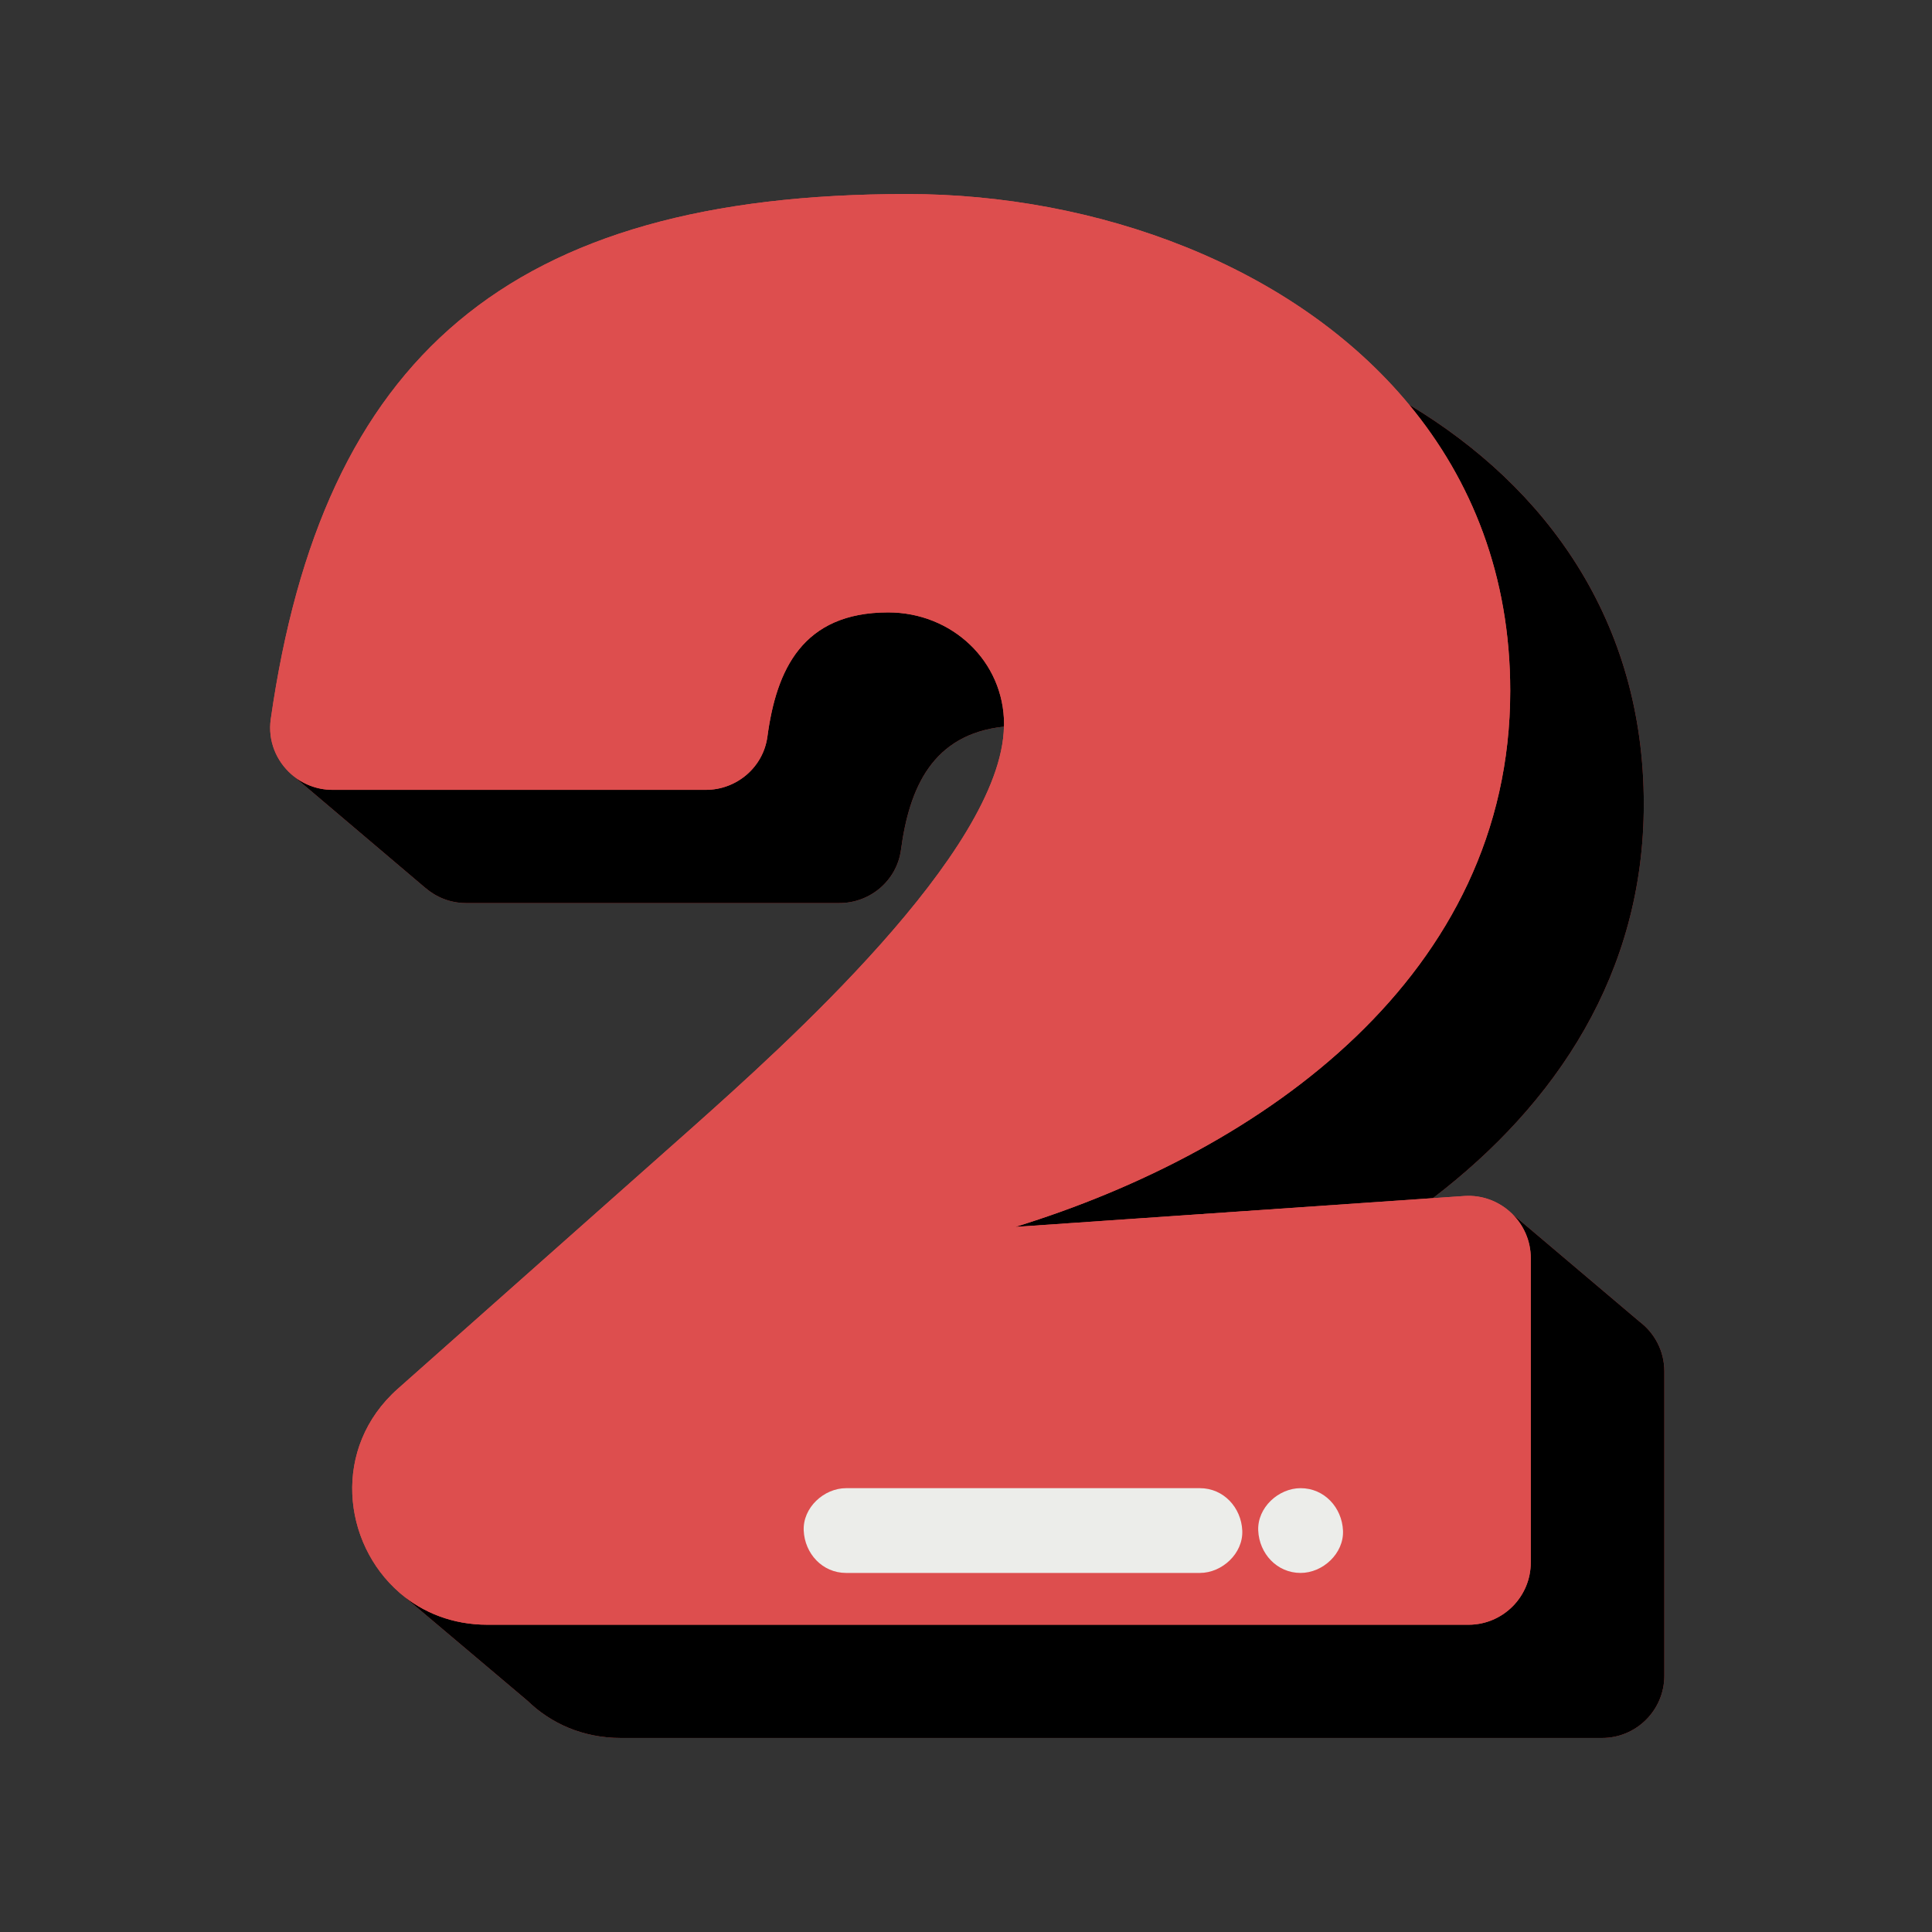 <svg xmlns="http://www.w3.org/2000/svg" xmlns:xlink="http://www.w3.org/1999/xlink" width="1000" zoomAndPan="magnify" viewBox="0 0 750 750" height="1000" preserveAspectRatio="xMidYMid meet" version="1.0"><rect x="0" y="0" width="750" height="750" fill="#333333" stroke="none"/><defs><clipPath id="961320a6c8"><path d="M 104 75 L 646.16 75 L 646.16 675 L 104 675 Z M 104 75 " clip-rule="nonzero"/></clipPath><clipPath id="65d938ef56"><path d="M 113 157 L 646.16 157 L 646.16 675 L 113 675 Z M 113 157 " clip-rule="nonzero"/></clipPath></defs><g clip-path="url(#961320a6c8)"><path fill="#dd4e4e" d="M 646.094 532.379 L 646.094 650.488 C 646.094 663.848 635.266 674.68 621.906 674.68 L 241.09 674.68 C 226.199 674.68 213.758 668.984 204.723 660.18 L 204.723 660.191 L 155.445 618.578 C 155.398 618.539 155.352 618.5 155.305 618.457 C 155.227 618.391 155.156 618.32 155.078 618.254 C 132.902 599.035 128.645 562 154.461 539.098 L 269.414 437.129 C 303.301 406.852 388.762 330.703 389.73 282.082 C 361.918 285.031 352.977 305.93 349.758 329.906 C 348.16 341.797 337.832 350.574 325.836 350.574 L 180.941 350.574 C 174.844 350.574 169.328 348.309 165.094 344.641 L 165.09 344.656 L 113.086 300.57 L 113.102 300.566 C 107.246 295.418 103.91 287.551 105.113 279.148 C 125.188 138.84 197.25 75.32 352.074 75.32 C 425.84 75.32 502.309 103.066 547.027 157.102 C 600.305 189.059 638.121 241.031 638.121 312.145 C 638.121 377.816 604.133 428.547 556.266 465.121 L 568.391 464.289 C 575.672 463.785 582.363 466.57 587.121 471.316 L 587.121 471.305 L 636.418 513.031 L 636.414 513.031 C 642.273 517.434 646.094 524.43 646.094 532.379 Z M 646.094 532.379 " fill-opacity="1" fill-rule="nonzero"/></g><g clip-path="url(#65d938ef56)"><path fill="#000000" d="M 646.094 532.379 L 646.094 650.488 C 646.094 663.848 635.266 674.68 621.906 674.68 L 241.09 674.68 C 226.199 674.68 213.758 668.984 204.723 660.18 L 204.723 660.191 L 155.445 618.578 C 164.215 626.031 175.719 630.723 189.238 630.723 L 570.055 630.723 C 583.414 630.723 594.246 619.891 594.246 606.531 L 594.246 488.418 C 594.246 481.703 591.5 475.68 587.121 471.316 L 587.125 471.305 L 636.422 513.031 L 636.418 513.031 C 642.273 517.434 646.094 524.43 646.094 532.379 Z M 638.121 312.148 C 638.121 241.031 600.305 189.062 547.027 157.102 C 571.316 186.453 586.27 223.527 586.27 268.191 C 586.27 378.402 490.562 446.555 394.125 476.285 L 556.266 465.121 C 604.133 428.547 638.121 377.82 638.121 312.148 Z M 165.094 344.641 C 169.328 348.309 174.844 350.574 180.941 350.574 L 325.836 350.574 C 337.836 350.574 348.16 341.797 349.758 329.906 C 352.977 305.93 361.922 285.027 389.73 282.082 C 389.738 281.805 389.777 281.516 389.777 281.242 C 389.777 256.586 369.477 237.734 344.824 237.734 C 311.48 237.734 301.383 260.07 297.906 285.949 C 296.309 297.84 285.984 306.621 273.984 306.621 L 129.09 306.621 C 122.926 306.621 117.352 304.305 113.102 300.566 L 113.086 300.57 L 165.09 344.656 Z M 165.094 344.641 " fill-opacity="1" fill-rule="nonzero"/></g><path fill="#dd4e4e" d="M 570.055 630.723 C 583.414 630.723 594.246 619.891 594.246 606.531 L 594.246 488.418 C 594.246 481.703 591.5 475.68 587.121 471.316 C 582.363 466.57 575.672 463.785 568.395 464.289 L 556.266 465.121 L 394.129 476.285 C 490.562 446.551 586.27 378.398 586.27 268.191 C 586.27 223.527 571.316 186.449 547.027 157.102 C 502.305 103.066 425.84 75.32 352.074 75.32 C 197.25 75.32 125.188 138.84 105.113 279.148 C 103.91 287.551 107.246 295.418 113.102 300.566 C 117.352 304.305 122.926 306.621 129.09 306.621 L 273.988 306.621 C 285.984 306.621 296.312 297.84 297.91 285.949 C 301.383 260.07 311.48 237.734 344.824 237.734 C 369.477 237.734 389.777 256.586 389.777 281.242 C 389.777 281.516 389.738 281.809 389.73 282.082 C 388.766 330.699 303.301 406.848 269.418 437.129 L 154.461 539.098 C 128.645 562 132.902 599.035 155.078 618.254 C 155.156 618.32 155.227 618.391 155.305 618.457 C 155.352 618.5 155.398 618.539 155.445 618.578 C 164.215 626.031 175.719 630.723 189.238 630.723 Z M 504.895 610.609 C 495.672 610.609 488.844 603.074 488.441 594.156 C 488.047 585.273 496.289 577.707 504.895 577.707 C 514.121 577.707 520.949 585.246 521.348 594.156 C 521.746 603.047 513.504 610.609 504.895 610.609 Z M 465.793 577.707 C 475.016 577.707 481.844 585.246 482.246 594.16 C 482.641 603.047 474.398 610.613 465.793 610.613 L 328.453 610.613 C 319.23 610.613 312.398 603.074 312 594.16 C 311.602 585.277 319.848 577.707 328.453 577.707 Z M 465.793 577.707 " fill-opacity="1" fill-rule="nonzero"/><path fill="#ecedea" d="M 465.793 577.707 C 475.016 577.707 481.844 585.246 482.246 594.16 C 482.641 603.047 474.398 610.613 465.793 610.613 L 328.453 610.613 C 319.23 610.613 312.398 603.074 312 594.16 C 311.602 585.277 319.848 577.707 328.453 577.707 Z M 504.895 577.707 C 496.289 577.707 488.047 585.273 488.441 594.16 C 488.844 603.074 495.672 610.613 504.895 610.613 C 513.5 610.613 521.746 603.047 521.348 594.16 C 520.949 585.246 514.121 577.707 504.895 577.707 Z M 504.895 577.707 " fill-opacity="1" fill-rule="nonzero"/></svg>